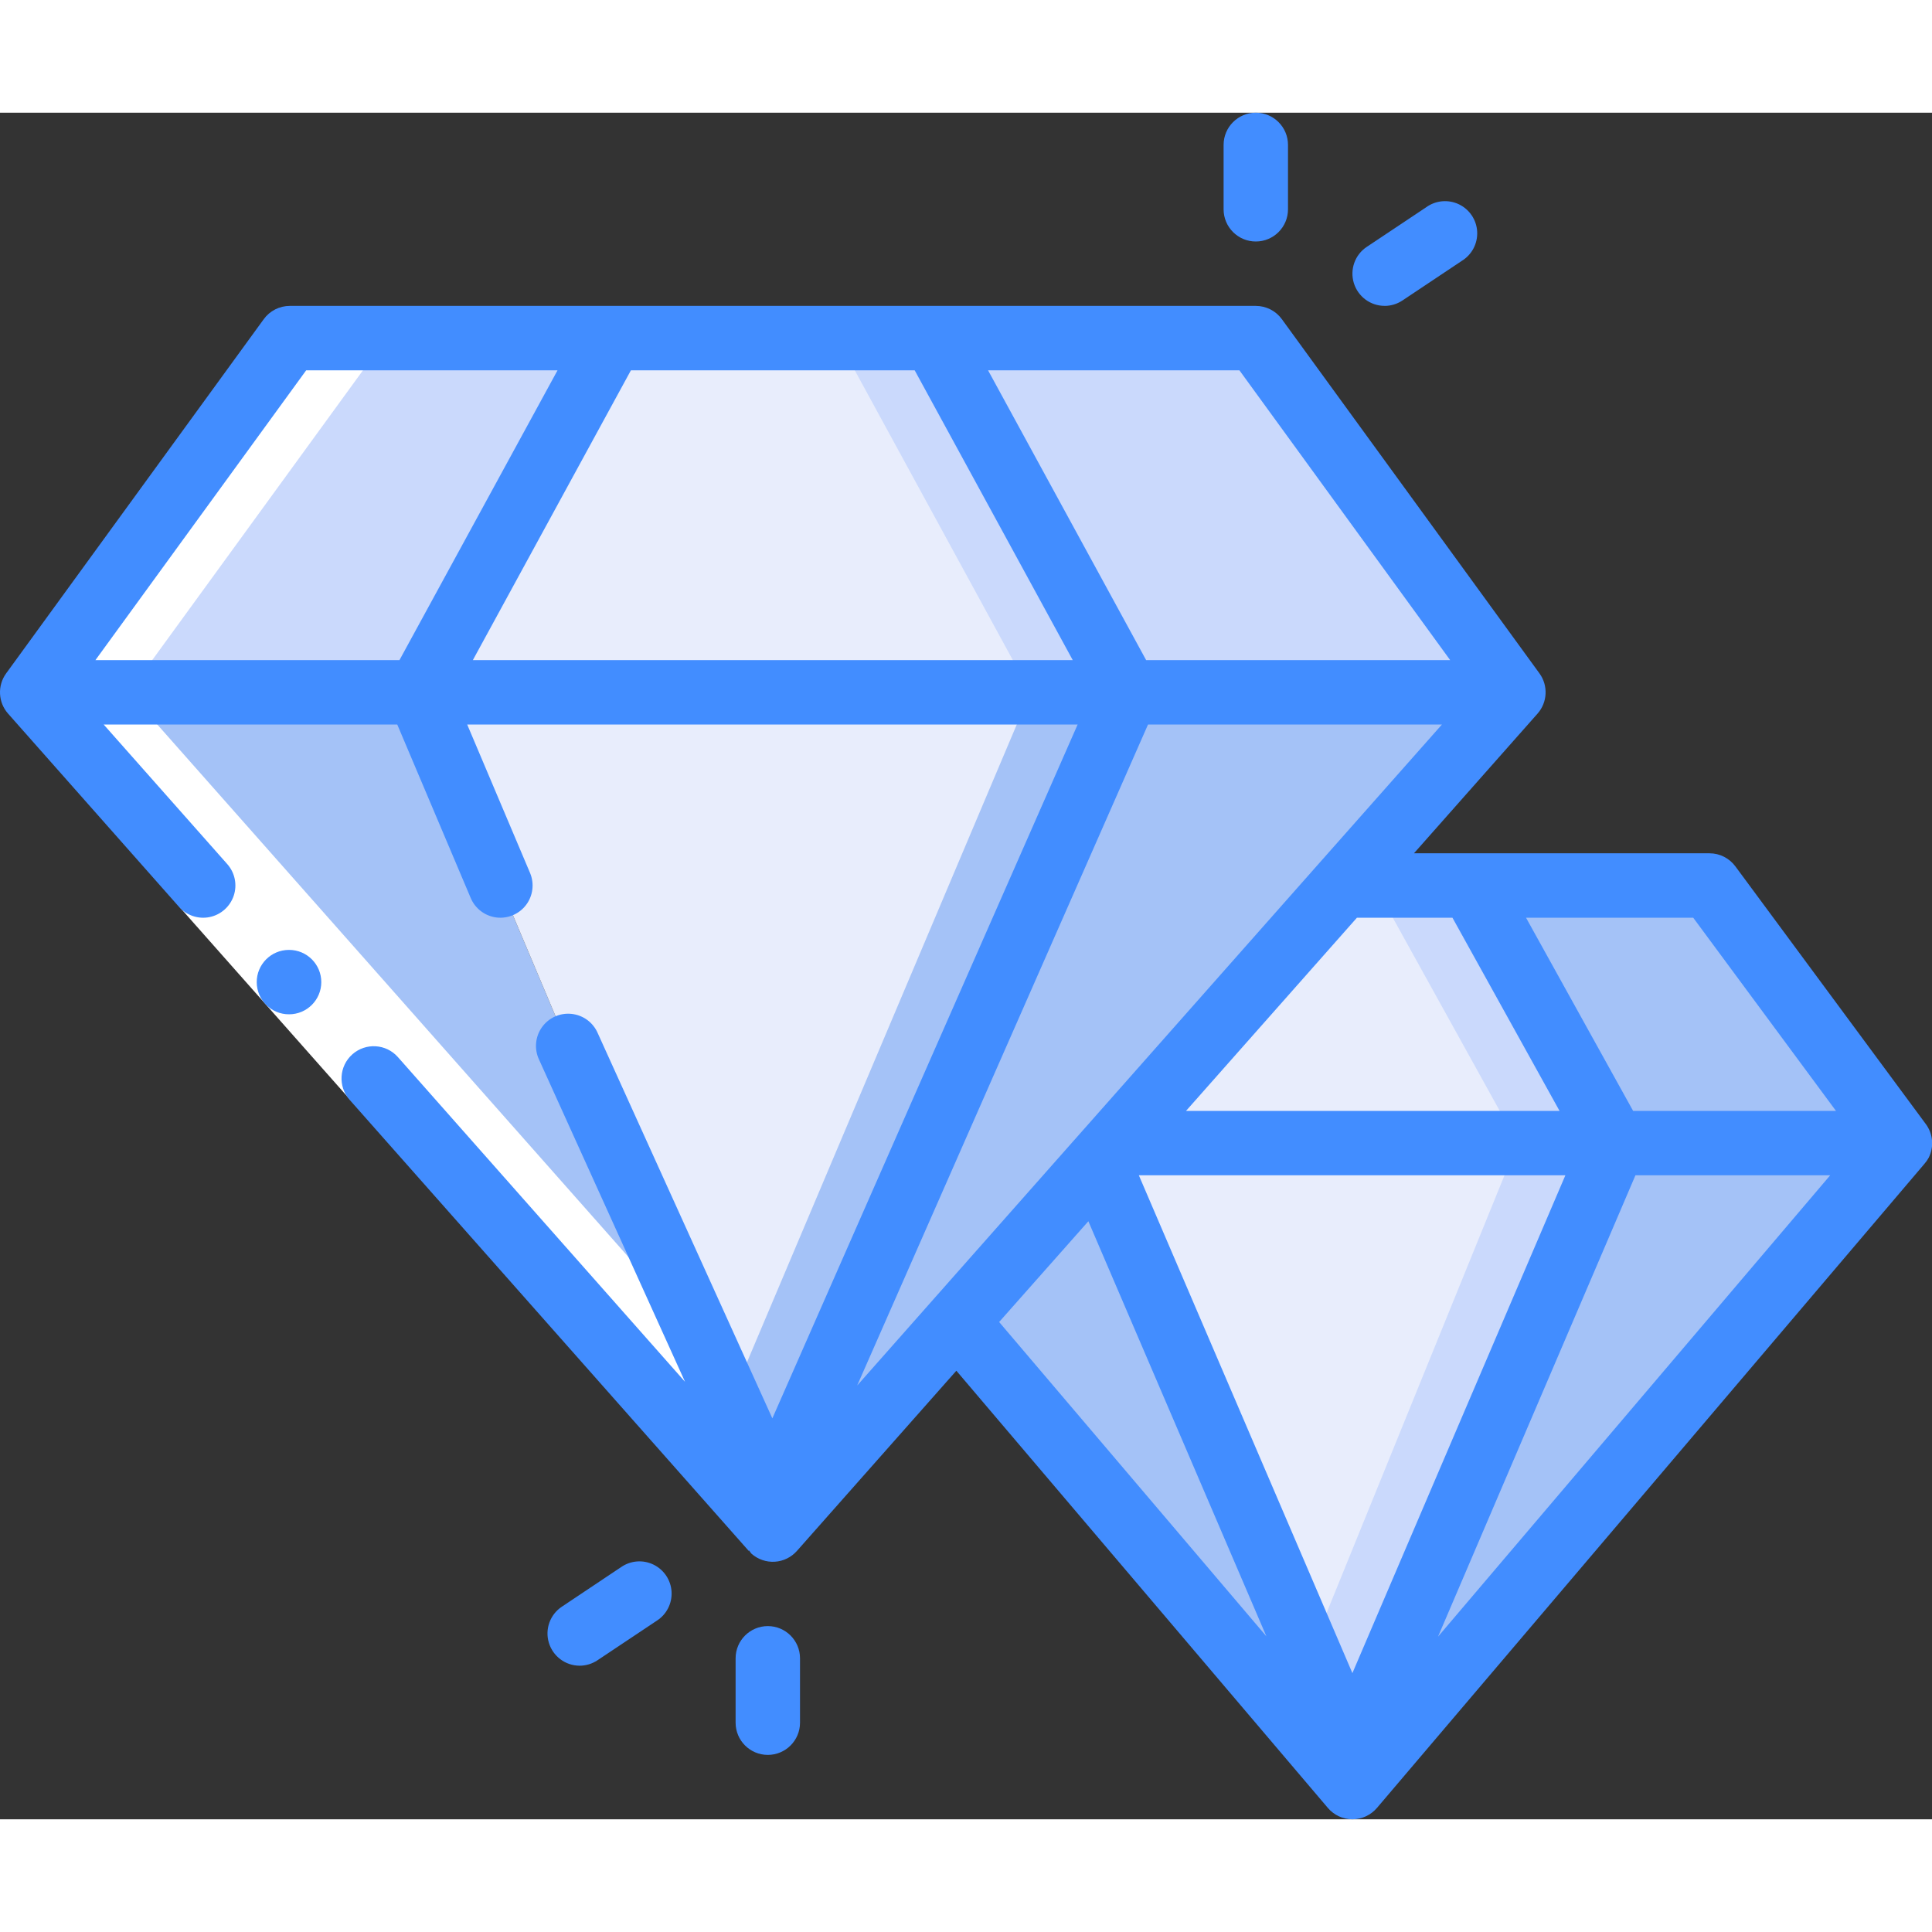 <svg height="512" viewBox="0 0 60 53" width="512" xmlns="http://www.w3.org/2000/svg"><rect x="0" y="0" width="60" height="53" fill="#333333" stroke="none"/><g id="Page-1" fill="none" fill-rule="evenodd"><g id="003---Gems" fill-rule="nonzero"><path id="Shape" d="m47 18h-12l-6-11h10z" fill="#cad9fc"/><path id="Shape" d="m35 18h-22l6-11h10z" fill="#e8edfc"/><path id="Shape" d="m29 7h-3l6 11h3z" fill="#cad9fc"/><path id="Shape" d="m19 7-6 11h-12l8-11z" fill="#cad9fc"/><path id="Shape" d="m24 44-23-26h12l2.54 6 2.11 5z" fill="#a4c2f7"/><path id="Shape" d="m47 18-5.31 6-7.07 8-.52.58-4.39 4.96-5.71 6.46 11-26z" fill="#a4c2f7"/><path id="Shape" d="m35 18-11 26-6.35-15-2.11-5-2.54-6z" fill="#e8edfc"/><path id="Shape" d="m32 18-9.5 22.456 1.5 3.544 11-26z" fill="#a4c2f7"/><path id="Shape" d="m59 32h-8.87l-4.43-8h7.39z" fill="#a4c2f7"/><path id="Shape" d="m50.13 32-8.13 20-7.9-19.42.52-.58z" fill="#e8edfc"/><path id="Shape" d="m47.13 32-6.631 16.311 1.501 3.689 8.13-20z" fill="#cad9fc"/><path id="Shape" d="m50.13 32h-15.51l7.07-8h4.01z" fill="#e8edfc"/><path id="Shape" d="m45.7 24h-3l4.43 8h3z" fill="#cad9fc"/><path id="Shape" d="m59 32-17 20 8.13-20z" fill="#a4c2f7"/><path id="Shape" d="m42 52-12.29-14.46 4.39-4.96z" fill="#a4c2f7"/><path id="Shape" d="m25.5 42.3-21.5-24.3 8-11h-3l-8 11 23 26z" fill="#fff"/><path id="Rectangle-path" d="m7.958 22.995h2v8h-2z" fill="#fff" transform="matrix(.749 -.663 .663 .749 -15.638 12.712)"/><g fill="#428dff"><path id="Shape" d="m8.978 28c-.552.003-1.002-.443-1.005-.995s.443-1.002.995-1.005h.01c.552 0 1 .448 1 1s-.448 1-1 1z"/><path id="Shape" d="m53.894 23.406c-.188-.254-.484-.405-.8-.406h-9.182l3.837-4.337c.311-.351.336-.872.06-1.251l-8-11c-.188-.259-.489-.412-.809-.412h-30c-.32-0-.621.153-.809.412l-8 11c-.276.379-.251.9.06 1.251l5.308 6c.237.268.599.389.949.318.35-.071.636-.324.75-.663.114-.339.038-.713-.199-.981l-3.84-4.337h9.118l2.282 5.39c.139.329.444.559.798.603s.706-.105.921-.39.262-.664.123-.993l-1.952-4.61h18.958l-9.481 21.548-5.422-11.961c-.143-.333-.454-.562-.815-.6-.36-.038-.713.122-.921.418-.209.296-.241.682-.085 1.008l4.531 10-8.917-10.084c-.366-.414-.999-.453-1.413-.087s-.453.999-.087 1.413l12.394 14.008.013-.012c.022.035.046.068.073.1.199.176.459.266.724.25.265-.016.512-.137.688-.336l4.951-5.596 11.538 13.578c.19.224.469.352.762.352s.572-.129.762-.352l17-20c.052-.059.098-.124.135-.193.17-.337.136-.741-.089-1.045zm3.124 7.594h-6.3l-3.326-6h5.192zm-28.612-23 4.909 9h-18.63l4.909-9zm16.375 11-3.8 4.293-7.6 8.592-.007.007-6.754 7.637 9.033-20.529zm-2.781 29.46-6.632-15.46h13.246zm8.79-15.46h6.048l-12.179 14.328zm-5.683-8 3.326 6h-11.6l5.308-6zm-.071-8h-9.442l-4.909-9h7.806zm-35.527-9h7.806l-4.909 9h-9.442zm24.291 26.427 5.529 12.891-8.3-9.762z"/><path id="Shape" d="m39 4c.552 0 1-.448 1-1v-2c0-.552-.448-1-1-1s-1 .448-1 1v2c0 .552.448 1 1 1z"/><path id="Shape" d="m43 6c.197-0.0.39-.059.554-.168l1.846-1.232c.312-.192.494-.539.475-.905-.019-.366-.237-.692-.567-.85-.33-.158-.721-.123-1.017.092l-1.845 1.23c-.367.244-.53.7-.402 1.122.128.422.517.71.957.71z"/><path id="Shape" d="m23.845 47c-.552 0-1 .448-1 1v2c0 .552.448 1 1 1s1-.448 1-1v-2c0-.552-.448-1-1-1z"/><path id="Shape" d="m18 48.23c.197-0.0.39-.059.554-.168l1.844-1.23c.304-.195.479-.539.458-.9s-.235-.682-.56-.841-.71-.129-1.007.077l-1.844 1.232c-.365.245-.527.7-.399 1.12s.515.709.954.71z"/></g></g></g></svg>